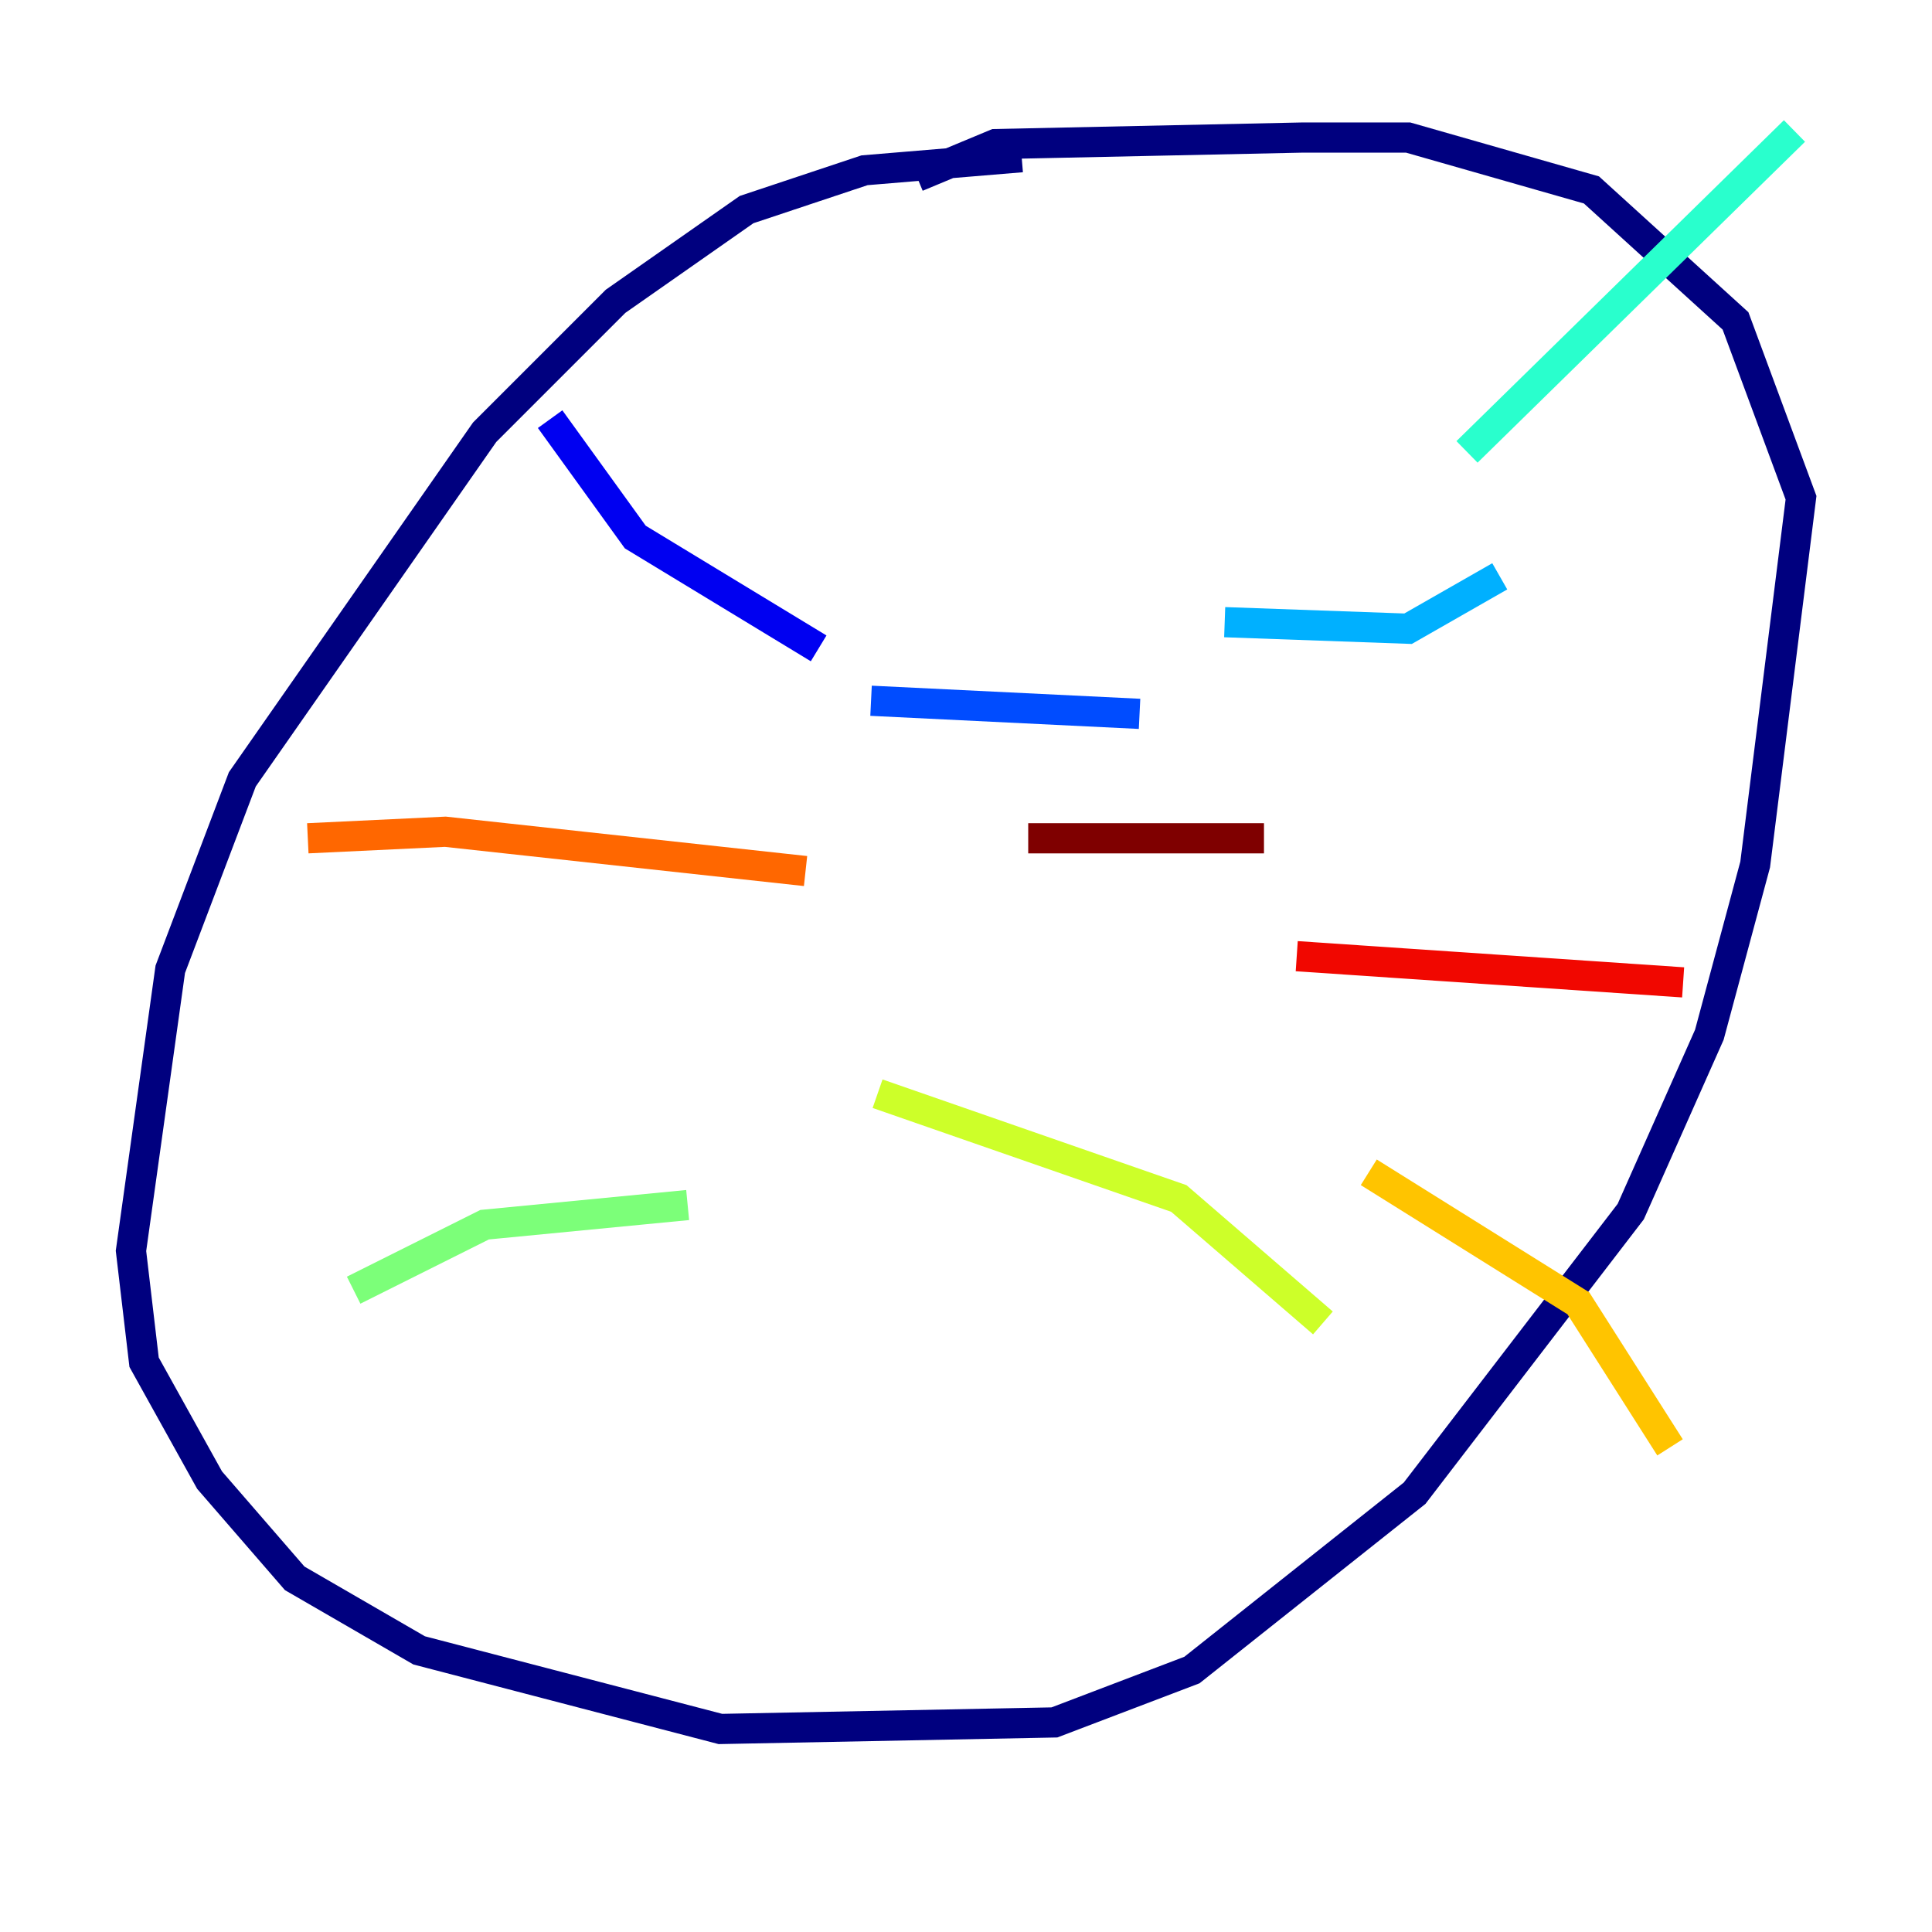 <?xml version="1.0" encoding="utf-8" ?>
<svg baseProfile="tiny" height="128" version="1.2" viewBox="0,0,128,128" width="128" xmlns="http://www.w3.org/2000/svg" xmlns:ev="http://www.w3.org/2001/xml-events" xmlns:xlink="http://www.w3.org/1999/xlink"><defs /><polyline fill="none" points="67.688,10.414 57.275,11.281 49.464,13.885 40.786,19.959 32.108,28.637 16.054,51.634 11.281,64.217 8.678,82.875 9.546,90.251 13.885,98.061 19.525,104.57 27.77,109.342 47.729,114.549 69.858,114.115 78.969,110.644 93.722,98.929 108.041,80.271 113.248,68.556 116.285,57.275 119.322,32.976 114.983,21.261 105.437,12.583 93.288,9.112 86.346,9.112 65.953,9.546 60.746,11.715" stroke="#00007f" stroke-width="2" /><polyline fill="none" points="36.447,27.77 42.088,35.58 54.237,42.956" stroke="#0000f1" stroke-width="2" /><polyline fill="none" points="57.709,46.427 75.498,47.295" stroke="#004cff" stroke-width="2" /><polyline fill="none" points="81.139,41.22 93.288,41.654 99.363,38.183" stroke="#00b0ff" stroke-width="2" /><polyline fill="none" points="97.193,29.939 118.888,8.678" stroke="#29ffcd" stroke-width="2" /><polyline fill="none" points="23.43,85.478 32.108,81.139 45.559,79.837" stroke="#7cff79" stroke-width="2" /><polyline fill="none" points="58.142,72.461 78.102,79.403 87.647,87.647" stroke="#cdff29" stroke-width="2" /><polyline fill="none" points="90.685,77.668 104.57,86.346 110.644,95.891" stroke="#ffc400" stroke-width="2" /><polyline fill="none" points="20.393,55.539 29.505,55.105 53.37,57.709" stroke="#ff6700" stroke-width="2" /><polyline fill="none" points="85.912,63.349 111.512,65.085" stroke="#f10700" stroke-width="2" /><polyline fill="none" points="68.122,55.539 83.742,55.539" stroke="#7f0000" stroke-width="2" /></svg>